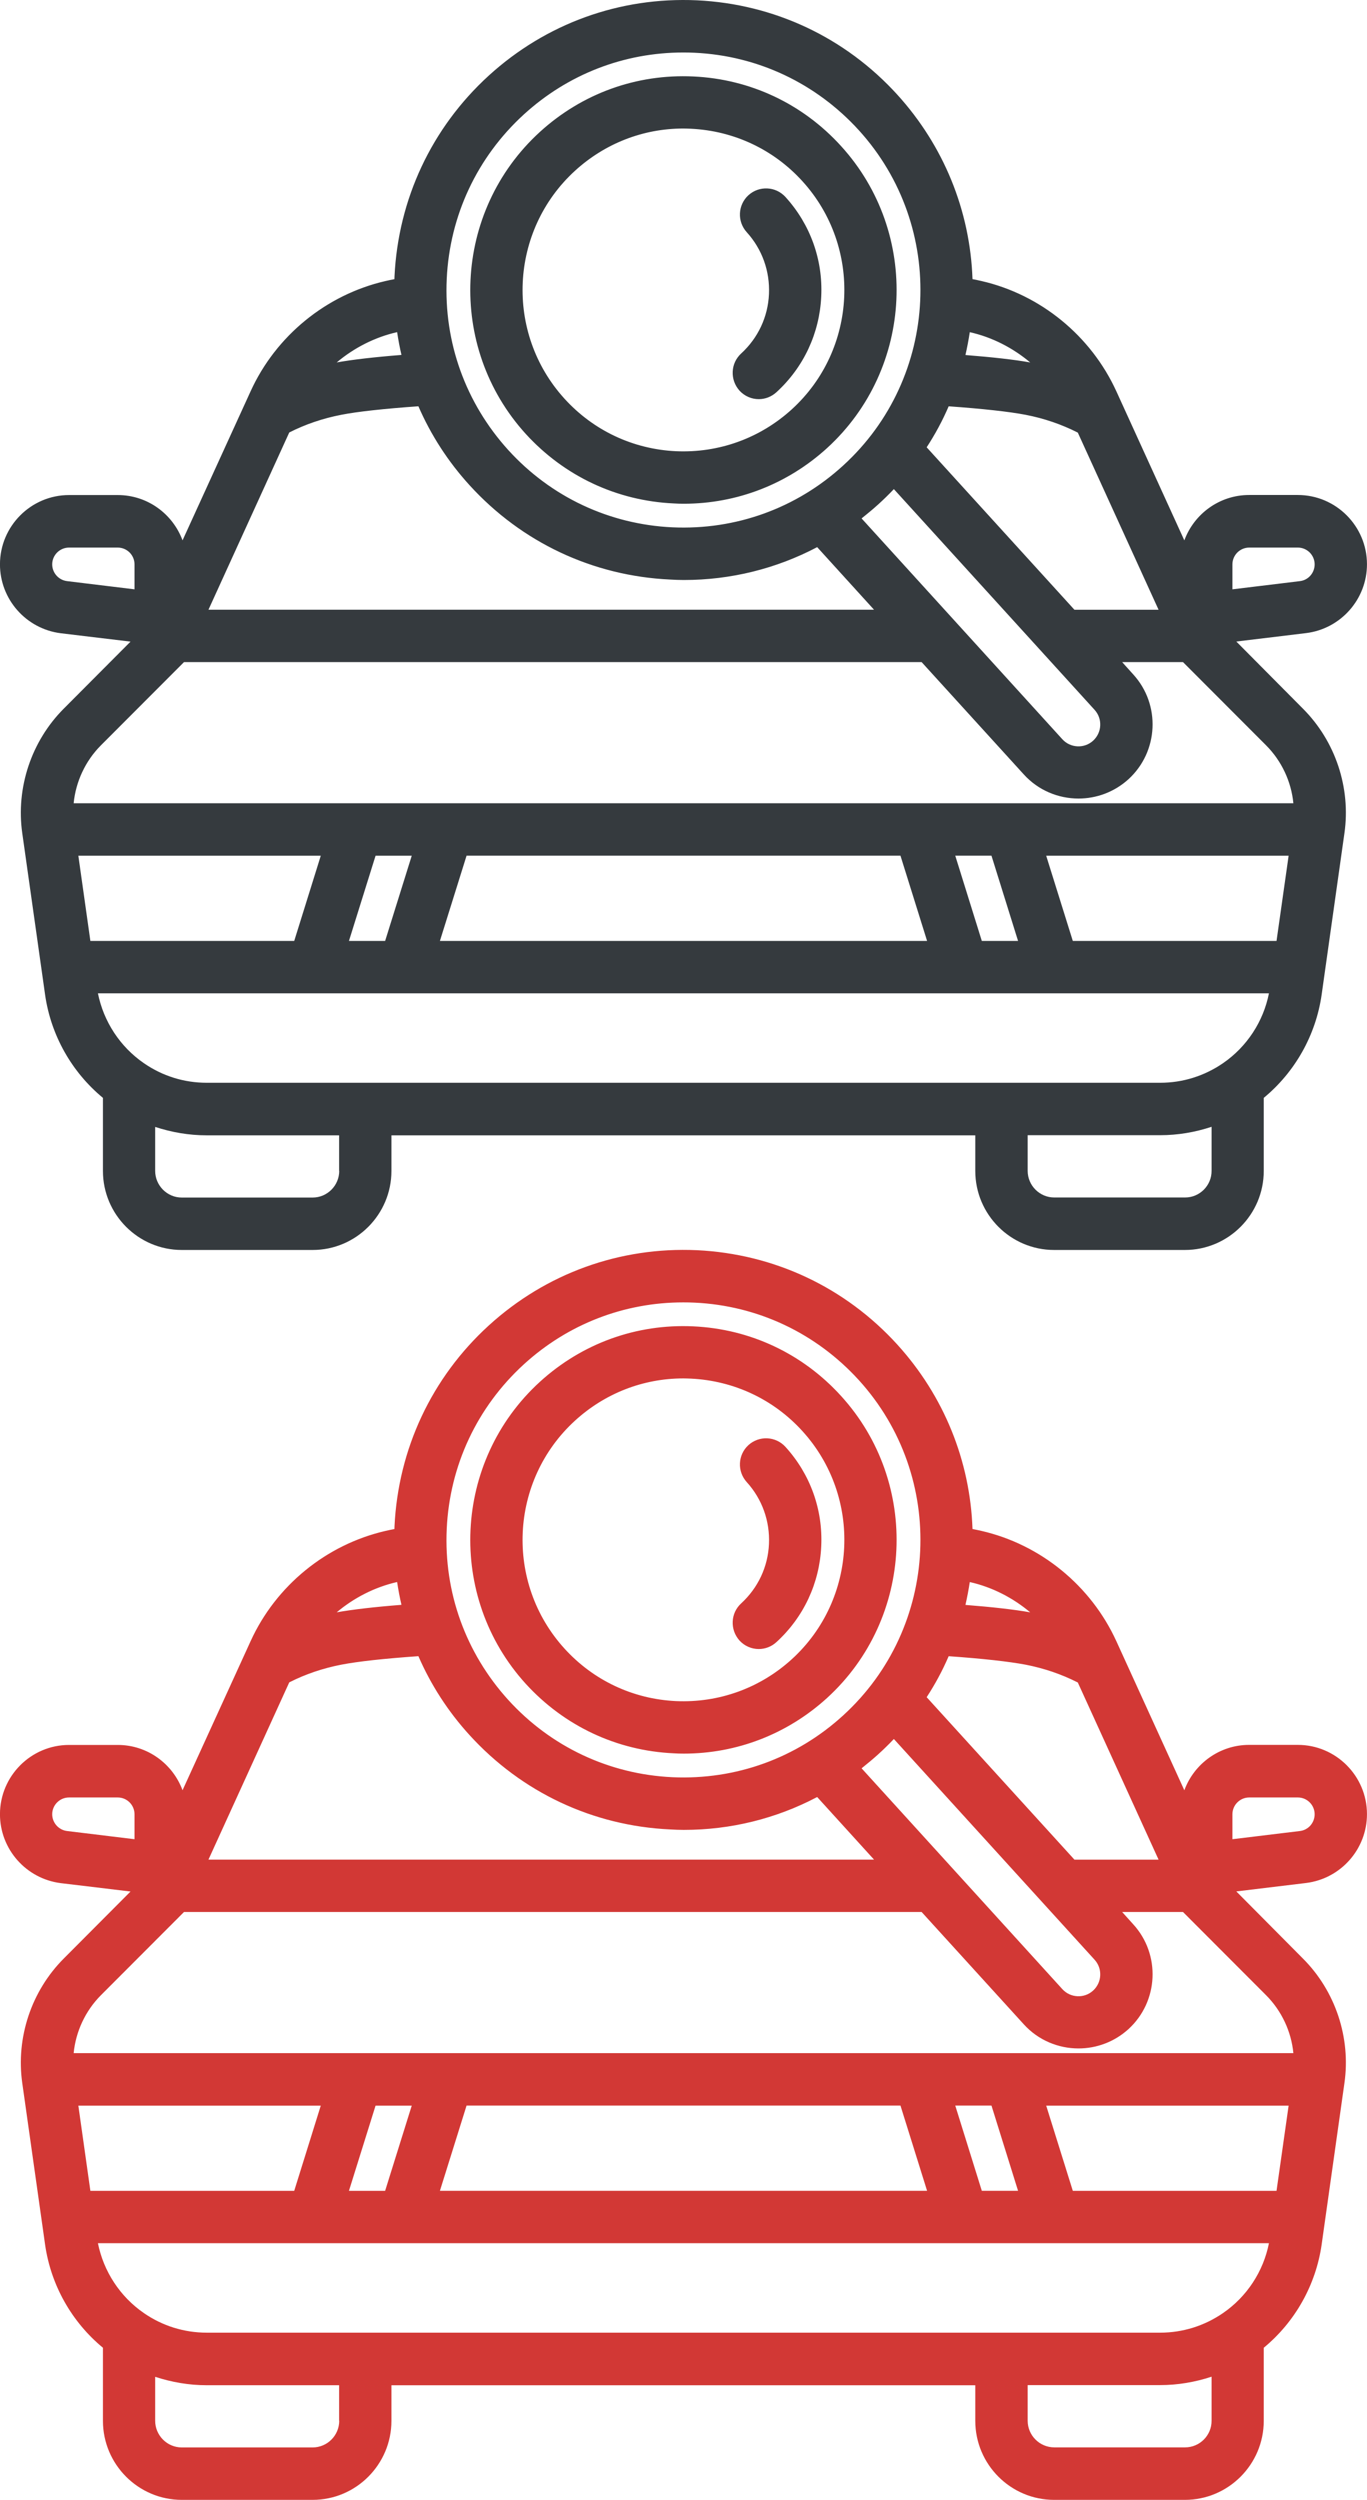 <?xml version="1.0" encoding="utf-8"?>
<!-- Generator: Adobe Illustrator 16.0.2, SVG Export Plug-In . SVG Version: 6.00 Build 0)  -->
<!DOCTYPE svg PUBLIC "-//W3C//DTD SVG 1.1//EN" "http://www.w3.org/Graphics/SVG/1.1/DTD/svg11.dtd">
<svg version="1.1" id="Capa_1" xmlns="http://www.w3.org/2000/svg" xmlns:xlink="http://www.w3.org/1999/xlink" x="0px" y="0px"
	 width="43.758px" height="80.002px" viewBox="239.621 261.5 43.758 80.002" enable-background="new 239.621 261.5 43.758 80.002"
	 xml:space="preserve">
<path fill="#353A3E" d="M279.196,282.031l2.235-0.27c1.109-0.138,1.947-1.084,1.947-2.203c0-1.222-0.994-2.217-2.215-2.217h-1.556
	c-0.95,0-1.765,0.607-2.075,1.453l-2.178-4.775c-0.811-1.771-2.422-3.092-4.318-3.526c-0.089-0.021-0.183-0.04-0.285-0.06
	c-0.076-2.19-0.918-4.263-2.406-5.902c-1.668-1.834-3.946-2.903-6.414-3.021c-2.473-0.113-4.84,0.745-6.668,2.413
	c-1.826,1.667-2.896,3.951-3.014,6.427c0,0.028,0,0.053-0.002,0.084c-0.104,0.021-0.197,0.037-0.287,0.06
	c-1.896,0.437-3.51,1.755-4.317,3.528l-2.179,4.771c-0.313-0.846-1.123-1.45-2.075-1.45h-1.556c-1.22,0-2.213,0.996-2.213,2.218
	c0,1.121,0.838,2.065,1.946,2.205l2.233,0.268l-2.135,2.143c-1.041,1.042-1.537,2.535-1.33,3.991l0.73,5.165
	c0.184,1.296,0.852,2.477,1.852,3.302v2.339c0,1.394,1.133,2.529,2.524,2.529h4.188c1.393,0,2.523-1.137,2.523-2.529v-1.139h18.689
	v1.139c0,1.394,1.132,2.529,2.525,2.529h4.184c1.394,0,2.525-1.137,2.525-2.529v-2.339c1-0.825,1.668-2.006,1.853-3.302l0.729-5.165
	c0.209-1.459-0.289-2.951-1.33-3.991L279.196,282.031z M278.77,295.525c-0.593,0.408-1.288,0.627-2.011,0.627h-30.52
	c-0.722,0-1.417-0.215-2.012-0.627c-0.762-0.524-1.291-1.334-1.471-2.236h37.484C280.063,294.191,279.533,295.001,278.77,295.525z
	 M271.358,288.884l0.851,2.728h-1.16l-0.85-2.728H271.358z M268.445,288.884l0.852,2.728h-15.594l0.853-2.728H268.445z
	 M251.949,291.613h-1.158l0.852-2.727h1.158L251.949,291.613z M249.039,291.613h-6.525l-0.385-2.727h7.76L249.039,291.613z
	 M273.962,291.613l-0.852-2.727h7.76l-0.387,2.727H273.962z M279.071,279.561c0-0.295,0.242-0.537,0.538-0.537h1.557
	c0.295,0,0.537,0.242,0.537,0.537c0,0.275-0.203,0.506-0.473,0.537l-2.159,0.262V279.561L279.071,279.561z M276.707,281.014h-2.693
	l-4.73-5.199c0.271-0.416,0.508-0.854,0.704-1.312c1.085,0.077,1.933,0.171,2.464,0.272c0.592,0.115,1.151,0.306,1.67,0.57
	L276.707,281.014z M267.735,277.641c0.175-0.158,0.339-0.32,0.499-0.488l6.424,7.063c0.26,0.284,0.239,0.729-0.046,0.988
	c-0.282,0.259-0.726,0.239-0.985-0.046l-6.426-7.067C267.384,277.943,267.563,277.798,267.735,277.641z M272.599,273.1
	c-0.516-0.092-1.211-0.17-2.074-0.238c0.055-0.242,0.102-0.487,0.139-0.731c0,0,0,0,0.002,0
	C271.382,272.292,272.042,272.633,272.599,273.1z M253.921,270.428c0.095-2.029,0.973-3.898,2.468-5.265
	c1.409-1.287,3.208-1.983,5.103-1.983c0.12,0,0.239,0.002,0.36,0.008c2.024,0.094,3.89,0.976,5.258,2.477
	c2.817,3.097,2.593,7.914-0.5,10.734c-1.497,1.369-3.438,2.068-5.463,1.977c-2.022-0.094-3.89-0.971-5.256-2.473
	C254.526,274.398,253.826,272.456,253.921,270.428z M252.333,272.129L252.333,272.129c0.037,0.244,0.082,0.489,0.139,0.73
	c-0.866,0.068-1.559,0.149-2.073,0.24C250.953,272.633,251.617,272.292,252.333,272.129z M248.88,275.341
	c0.517-0.263,1.076-0.452,1.668-0.567c0.531-0.103,1.377-0.195,2.466-0.272c0.397,0.914,0.948,1.771,1.641,2.53
	c1.669,1.83,3.945,2.9,6.415,3.015c0.148,0.009,0.295,0.015,0.439,0.015c1.505,0,2.961-0.362,4.27-1.052l1.82,2.003h-21.305
	L248.88,275.341z M241.292,279.561c0-0.295,0.242-0.537,0.539-0.537h1.558c0.298,0,0.538,0.242,0.538,0.537v0.799l-2.157-0.262
	C241.498,280.066,241.292,279.833,241.292,279.561z M245.511,282.689h23.611l3.269,3.593c0.467,0.515,1.11,0.774,1.754,0.774
	c0.569,0,1.142-0.205,1.597-0.617c0.967-0.883,1.037-2.389,0.155-3.355l-0.356-0.395h1.948l2.662,2.666
	c0.497,0.5,0.804,1.16,0.871,1.851h-39.043c0.067-0.688,0.373-1.351,0.87-1.851L245.511,282.689z M250.48,298.971
	c0,0.469-0.382,0.854-0.852,0.854h-4.188c-0.47,0-0.852-0.385-0.852-0.854v-1.406c0.527,0.172,1.08,0.269,1.647,0.269h4.241v1.138
	H250.48z M277.556,299.823h-4.186c-0.471,0-0.853-0.384-0.853-0.853v-1.14h4.241c0.564,0,1.119-0.095,1.646-0.269v1.406
	C278.408,299.439,278.025,299.823,277.556,299.823z M261.184,277.611c0.108,0.007,0.217,0.01,0.323,0.01
	c1.703,0,3.322-0.627,4.591-1.783c2.78-2.541,2.981-6.879,0.446-9.663c-1.228-1.353-2.906-2.144-4.729-2.228
	c-1.822-0.086-3.566,0.547-4.914,1.777c-2.783,2.541-2.984,6.877-0.449,9.664C257.683,276.736,259.36,277.527,261.184,277.611z
	 M258.028,266.964c0.956-0.873,2.179-1.351,3.466-1.351c0.082,0,0.162,0.004,0.246,0.007c1.372,0.067,2.643,0.661,3.568,1.681
	c1.913,2.105,1.761,5.381-0.339,7.297c-1.019,0.928-2.337,1.403-3.71,1.342c-1.375-0.065-2.643-0.662-3.568-1.68
	C255.776,272.154,255.928,268.882,258.028,266.964z M263.346,272.813c-0.341,0.312-0.364,0.84-0.054,1.188
	c0.164,0.18,0.393,0.273,0.617,0.273c0.202,0,0.404-0.074,0.565-0.221c0.873-0.798,1.38-1.886,1.435-3.064
	c0.057-1.18-0.351-2.312-1.146-3.186c-0.313-0.342-0.841-0.367-1.185-0.055c-0.34,0.311-0.365,0.841-0.053,1.184
	c0.492,0.543,0.743,1.244,0.711,1.979C264.203,271.643,263.887,272.316,263.346,272.813z"/>
<path fill="#D23835" d="M279.196,322.031l2.235-0.27c1.109-0.138,1.947-1.084,1.947-2.203c0-1.222-0.994-2.217-2.215-2.217h-1.556
	c-0.95,0-1.765,0.607-2.075,1.453l-2.178-4.775c-0.811-1.771-2.422-3.092-4.318-3.526c-0.089-0.021-0.183-0.04-0.285-0.06
	c-0.076-2.19-0.918-4.263-2.406-5.902c-1.668-1.834-3.946-2.903-6.414-3.021c-2.473-0.113-4.84,0.745-6.668,2.413
	c-1.826,1.667-2.896,3.951-3.014,6.427c0,0.028,0,0.053-0.002,0.084c-0.104,0.021-0.197,0.037-0.287,0.06
	c-1.896,0.437-3.51,1.755-4.317,3.528l-2.179,4.771c-0.313-0.846-1.123-1.45-2.075-1.45h-1.556c-1.22,0-2.213,0.996-2.213,2.218
	c0,1.121,0.838,2.065,1.946,2.205l2.233,0.268l-2.135,2.143c-1.041,1.042-1.537,2.535-1.33,3.991l0.73,5.165
	c0.184,1.296,0.852,2.477,1.852,3.302v2.339c0,1.394,1.133,2.529,2.524,2.529h4.188c1.393,0,2.523-1.137,2.523-2.529v-1.139h18.689
	v1.139c0,1.394,1.132,2.529,2.525,2.529h4.184c1.394,0,2.525-1.137,2.525-2.529v-2.339c1-0.825,1.668-2.006,1.853-3.302l0.729-5.165
	c0.209-1.459-0.289-2.951-1.33-3.991L279.196,322.031z M278.77,335.525c-0.593,0.408-1.288,0.627-2.011,0.627h-30.52
	c-0.722,0-1.417-0.215-2.012-0.627c-0.762-0.524-1.291-1.334-1.471-2.236h37.484C280.063,334.191,279.533,335.001,278.77,335.525z
	 M271.358,328.884l0.851,2.728h-1.16l-0.85-2.728H271.358z M268.445,328.884l0.852,2.728h-15.594l0.853-2.728H268.445z
	 M251.949,331.613h-1.158l0.852-2.727h1.158L251.949,331.613z M249.039,331.613h-6.525l-0.385-2.727h7.76L249.039,331.613z
	 M273.962,331.613l-0.852-2.727h7.76l-0.387,2.727H273.962z M279.071,319.561c0-0.295,0.242-0.537,0.538-0.537h1.557
	c0.295,0,0.537,0.242,0.537,0.537c0,0.275-0.203,0.506-0.473,0.537l-2.159,0.262V319.561L279.071,319.561z M276.707,321.014h-2.693
	l-4.73-5.199c0.271-0.416,0.508-0.854,0.704-1.312c1.085,0.077,1.933,0.171,2.464,0.272c0.592,0.115,1.151,0.306,1.67,0.57
	L276.707,321.014z M267.735,317.641c0.175-0.158,0.339-0.32,0.499-0.488l6.424,7.063c0.26,0.284,0.239,0.729-0.046,0.988
	c-0.282,0.259-0.726,0.239-0.985-0.046l-6.426-7.067C267.384,317.943,267.563,317.798,267.735,317.641z M272.599,313.1
	c-0.516-0.092-1.211-0.17-2.074-0.238c0.055-0.242,0.102-0.487,0.139-0.731c0,0,0,0,0.002,0
	C271.382,312.292,272.042,312.633,272.599,313.1z M253.921,310.428c0.095-2.029,0.973-3.898,2.468-5.265
	c1.409-1.287,3.208-1.983,5.103-1.983c0.12,0,0.239,0.002,0.36,0.008c2.024,0.094,3.89,0.976,5.258,2.477
	c2.817,3.097,2.593,7.914-0.5,10.734c-1.497,1.369-3.438,2.068-5.463,1.977c-2.022-0.094-3.89-0.971-5.256-2.473
	C254.526,314.398,253.826,312.456,253.921,310.428z M252.333,312.129L252.333,312.129c0.037,0.244,0.082,0.489,0.139,0.73
	c-0.866,0.068-1.559,0.149-2.073,0.24C250.953,312.633,251.617,312.292,252.333,312.129z M248.88,315.341
	c0.517-0.263,1.076-0.452,1.668-0.567c0.531-0.103,1.377-0.195,2.466-0.272c0.397,0.914,0.948,1.771,1.641,2.53
	c1.669,1.83,3.945,2.9,6.415,3.015c0.148,0.009,0.295,0.015,0.439,0.015c1.505,0,2.961-0.362,4.27-1.052l1.82,2.003h-21.305
	L248.88,315.341z M241.292,319.561c0-0.295,0.242-0.537,0.539-0.537h1.558c0.298,0,0.538,0.242,0.538,0.537v0.799l-2.157-0.262
	C241.498,320.066,241.292,319.833,241.292,319.561z M245.511,322.689h23.611l3.269,3.593c0.467,0.515,1.11,0.774,1.754,0.774
	c0.569,0,1.142-0.205,1.597-0.617c0.967-0.883,1.037-2.389,0.155-3.355l-0.356-0.395h1.948l2.662,2.666
	c0.497,0.5,0.804,1.16,0.871,1.851h-39.043c0.067-0.688,0.373-1.351,0.87-1.851L245.511,322.689z M250.48,338.971
	c0,0.469-0.382,0.854-0.852,0.854h-4.188c-0.47,0-0.852-0.385-0.852-0.854v-1.406c0.527,0.172,1.08,0.269,1.647,0.269h4.241v1.138
	H250.48z M277.556,339.823h-4.186c-0.471,0-0.853-0.384-0.853-0.853v-1.14h4.241c0.564,0,1.119-0.095,1.646-0.269v1.406
	C278.408,339.439,278.025,339.823,277.556,339.823z M261.184,317.611c0.108,0.007,0.217,0.01,0.323,0.01
	c1.703,0,3.322-0.627,4.591-1.783c2.78-2.541,2.981-6.879,0.446-9.663c-1.228-1.353-2.906-2.144-4.729-2.228
	c-1.822-0.086-3.566,0.547-4.914,1.777c-2.783,2.541-2.984,6.877-0.449,9.664C257.683,316.736,259.36,317.527,261.184,317.611z
	 M258.028,306.964c0.956-0.873,2.179-1.351,3.466-1.351c0.082,0,0.162,0.004,0.246,0.007c1.372,0.067,2.643,0.661,3.568,1.681
	c1.913,2.105,1.761,5.381-0.339,7.297c-1.019,0.928-2.337,1.403-3.71,1.342c-1.375-0.065-2.643-0.662-3.568-1.68
	C255.776,312.154,255.928,308.882,258.028,306.964z M263.346,312.813c-0.341,0.312-0.364,0.84-0.054,1.188
	c0.164,0.18,0.393,0.273,0.617,0.273c0.202,0,0.404-0.074,0.565-0.221c0.873-0.798,1.38-1.886,1.435-3.064
	c0.057-1.18-0.351-2.312-1.146-3.186c-0.313-0.342-0.841-0.367-1.185-0.055c-0.34,0.311-0.365,0.841-0.053,1.184
	c0.492,0.543,0.743,1.244,0.711,1.979C264.203,311.643,263.887,312.316,263.346,312.813z"/>
</svg>
